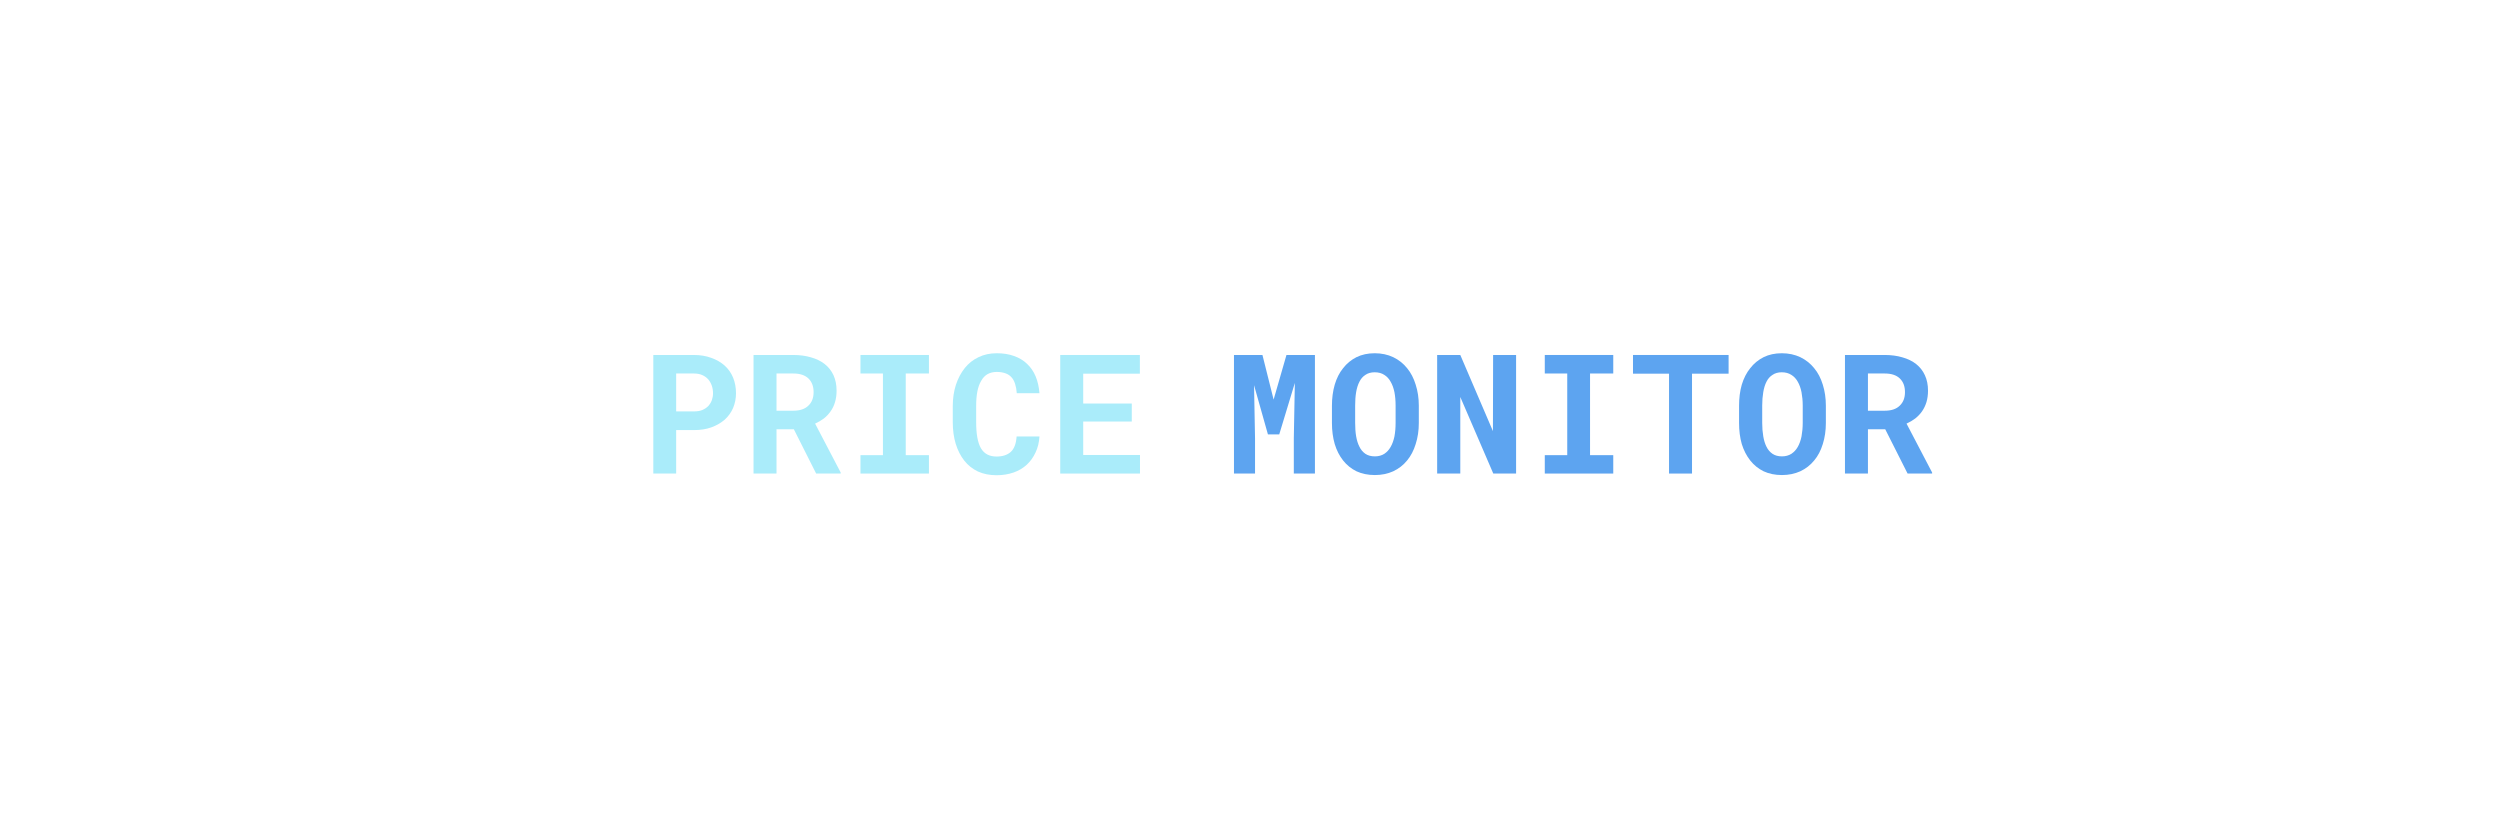 <svg xmlns="http://www.w3.org/2000/svg" xmlns:xlink="http://www.w3.org/1999/xlink" width="225" zoomAndPan="magnify" viewBox="0 0 168.75 56.25" height="75" preserveAspectRatio="xMidYMid meet" version="1.0"><path fill="#aaecfa" d="M 45.641 29.031 L 45.641 31.965 L 44.098 31.965 L 44.098 23.961 L 46.832 23.961 C 47.273 23.961 47.664 24.027 48.012 24.156 C 48.367 24.281 48.668 24.457 48.918 24.68 C 49.164 24.902 49.352 25.172 49.484 25.488 C 49.613 25.809 49.68 26.156 49.68 26.543 C 49.68 26.898 49.613 27.23 49.484 27.539 C 49.352 27.84 49.164 28.105 48.918 28.328 C 48.668 28.543 48.367 28.719 48.012 28.848 C 47.664 28.973 47.273 29.031 46.832 29.031 Z M 45.641 27.77 L 46.832 27.77 C 47.055 27.77 47.242 27.742 47.398 27.68 C 47.562 27.609 47.695 27.523 47.805 27.41 C 47.91 27.297 47.992 27.164 48.047 27.02 C 48.102 26.863 48.129 26.711 48.129 26.555 C 48.129 26.363 48.102 26.191 48.047 26.035 C 47.992 25.871 47.91 25.73 47.805 25.605 C 47.695 25.484 47.562 25.387 47.398 25.316 C 47.242 25.246 47.055 25.211 46.832 25.211 L 45.641 25.211 Z M 45.641 27.77 " fill-opacity="1" fill-rule="nonzero"/><path fill="#aaecfa" d="M 53.586 28.977 L 52.414 28.977 L 52.414 31.965 L 50.863 31.965 L 50.863 23.961 L 53.551 23.961 C 53.988 23.961 54.387 24.016 54.742 24.121 C 55.105 24.223 55.414 24.375 55.668 24.574 C 55.926 24.777 56.121 25.027 56.262 25.328 C 56.398 25.629 56.469 25.977 56.469 26.371 C 56.469 26.656 56.434 26.914 56.363 27.145 C 56.297 27.375 56.195 27.586 56.062 27.77 C 55.938 27.949 55.789 28.105 55.613 28.246 C 55.434 28.379 55.234 28.496 55.02 28.594 L 56.746 31.895 L 56.746 31.965 L 55.09 31.965 Z M 52.414 27.723 L 53.551 27.723 C 53.988 27.723 54.324 27.613 54.559 27.387 C 54.797 27.164 54.918 26.863 54.918 26.473 C 54.918 26.078 54.801 25.773 54.57 25.547 C 54.336 25.324 53.996 25.211 53.551 25.211 L 52.414 25.211 Z M 52.414 27.723 " fill-opacity="1" fill-rule="nonzero"/><path fill="#aaecfa" d="M 58.082 23.961 L 62.703 23.961 L 62.703 25.211 L 61.137 25.211 L 61.137 30.723 L 62.703 30.723 L 62.703 31.965 L 58.082 31.965 L 58.082 30.723 L 59.598 30.723 L 59.598 25.211 L 58.082 25.211 Z M 58.082 23.961 " fill-opacity="1" fill-rule="nonzero"/><path fill="#aaecfa" d="M 70.164 29.461 C 70.141 29.863 70.051 30.227 69.895 30.551 C 69.75 30.867 69.551 31.141 69.305 31.371 C 69.055 31.598 68.762 31.773 68.414 31.895 C 68.066 32.016 67.684 32.078 67.266 32.078 C 66.797 32.078 66.375 31.992 66.004 31.824 C 65.641 31.648 65.336 31.406 65.09 31.094 C 64.84 30.777 64.648 30.398 64.512 29.961 C 64.379 29.52 64.312 29.031 64.312 28.5 L 64.312 27.422 C 64.312 26.898 64.383 26.414 64.523 25.977 C 64.668 25.535 64.871 25.16 65.125 24.84 C 65.379 24.523 65.688 24.281 66.051 24.109 C 66.414 23.934 66.82 23.844 67.277 23.844 C 67.719 23.844 68.105 23.906 68.449 24.031 C 68.797 24.152 69.09 24.332 69.328 24.562 C 69.574 24.793 69.77 25.078 69.906 25.406 C 70.047 25.742 70.129 26.121 70.164 26.543 L 68.633 26.543 C 68.617 26.305 68.578 26.098 68.52 25.918 C 68.461 25.73 68.383 25.582 68.273 25.465 C 68.164 25.344 68.031 25.254 67.871 25.199 C 67.707 25.141 67.512 25.105 67.277 25.105 C 67.039 25.105 66.828 25.16 66.652 25.258 C 66.48 25.359 66.34 25.508 66.227 25.711 C 66.109 25.91 66.023 26.156 65.969 26.438 C 65.914 26.727 65.891 27.051 65.891 27.41 L 65.891 28.5 C 65.891 29.297 65.996 29.883 66.215 30.262 C 66.438 30.633 66.785 30.816 67.266 30.816 C 67.676 30.816 67.996 30.711 68.227 30.504 C 68.461 30.289 68.59 29.941 68.621 29.461 Z M 70.164 29.461 " fill-opacity="1" fill-rule="nonzero"/><path fill="#aaecfa" d="M 76.395 28.453 L 73.117 28.453 L 73.117 30.711 L 76.949 30.711 L 76.949 31.965 L 71.566 31.965 L 71.566 23.961 L 76.941 23.961 L 76.941 25.223 L 73.117 25.223 L 73.117 27.238 L 76.395 27.238 Z M 76.395 28.453 " fill-opacity="1" fill-rule="nonzero"/><path fill="#5da4f0" d="M 85.215 23.961 L 85.969 26.973 L 86.836 23.961 L 88.758 23.961 L 88.758 31.965 L 87.332 31.965 L 87.332 29.59 L 87.402 25.848 L 86.348 29.324 L 85.586 29.324 L 84.648 26 L 84.715 29.59 L 84.715 31.965 L 83.293 31.965 L 83.293 23.961 Z M 85.215 23.961 " fill-opacity="1" fill-rule="nonzero"/><path fill="#5da4f0" d="M 95.77 28.547 C 95.77 29.066 95.699 29.539 95.559 29.973 C 95.426 30.406 95.234 30.777 94.98 31.082 C 94.727 31.395 94.414 31.637 94.043 31.812 C 93.672 31.98 93.258 32.066 92.805 32.066 C 92.34 32.066 91.926 31.98 91.562 31.812 C 91.207 31.637 90.906 31.395 90.66 31.082 C 90.41 30.766 90.223 30.398 90.094 29.973 C 89.969 29.539 89.906 29.066 89.906 28.547 L 89.906 27.387 C 89.906 26.875 89.969 26.398 90.094 25.965 C 90.223 25.531 90.41 25.16 90.66 24.852 C 90.906 24.535 91.207 24.289 91.562 24.109 C 91.918 23.934 92.328 23.844 92.793 23.844 C 93.254 23.844 93.672 23.934 94.043 24.109 C 94.414 24.289 94.727 24.535 94.98 24.852 C 95.234 25.16 95.426 25.531 95.559 25.965 C 95.699 26.398 95.77 26.875 95.77 27.387 Z M 94.203 27.375 C 94.203 27.047 94.176 26.746 94.125 26.473 C 94.066 26.195 93.984 25.961 93.867 25.766 C 93.758 25.566 93.617 25.414 93.441 25.305 C 93.262 25.188 93.047 25.129 92.793 25.129 C 92.543 25.129 92.332 25.188 92.164 25.305 C 91.996 25.414 91.859 25.566 91.762 25.766 C 91.66 25.961 91.586 26.195 91.539 26.473 C 91.492 26.746 91.473 27.047 91.473 27.375 L 91.473 28.547 C 91.473 28.871 91.492 29.172 91.539 29.449 C 91.586 29.723 91.66 29.957 91.762 30.156 C 91.859 30.359 91.996 30.516 92.164 30.633 C 92.332 30.746 92.547 30.805 92.805 30.805 C 93.051 30.805 93.262 30.746 93.441 30.633 C 93.617 30.516 93.758 30.363 93.867 30.168 C 93.984 29.969 94.066 29.734 94.125 29.461 C 94.176 29.184 94.203 28.879 94.203 28.547 Z M 94.203 27.375 " fill-opacity="1" fill-rule="nonzero"/><path fill="#5da4f0" d="M 102.336 31.965 L 100.797 31.965 L 98.57 26.797 L 98.57 31.965 L 97.008 31.965 L 97.008 23.961 L 98.57 23.961 L 100.773 29.102 L 100.785 23.961 L 102.336 23.961 Z M 102.336 31.965 " fill-opacity="1" fill-rule="nonzero"/><path fill="#5da4f0" d="M 104.273 23.961 L 108.895 23.961 L 108.895 25.211 L 107.328 25.211 L 107.328 30.723 L 108.895 30.723 L 108.895 31.965 L 104.273 31.965 L 104.273 30.723 L 105.789 30.723 L 105.789 25.211 L 104.273 25.211 Z M 104.273 23.961 " fill-opacity="1" fill-rule="nonzero"/><path fill="#5da4f0" d="M 116.68 25.223 L 114.211 25.223 L 114.211 31.965 L 112.66 31.965 L 112.66 25.223 L 110.227 25.223 L 110.227 23.961 L 116.68 23.961 Z M 116.68 25.223 " fill-opacity="1" fill-rule="nonzero"/><path fill="#5da4f0" d="M 123.246 28.547 C 123.246 29.066 123.176 29.539 123.039 29.973 C 122.906 30.406 122.715 30.777 122.457 31.082 C 122.203 31.395 121.891 31.637 121.52 31.812 C 121.148 31.98 120.734 32.066 120.281 32.066 C 119.816 32.066 119.402 31.98 119.043 31.812 C 118.688 31.637 118.387 31.395 118.141 31.082 C 117.891 30.766 117.703 30.398 117.57 29.973 C 117.445 29.539 117.387 29.066 117.387 28.547 L 117.387 27.387 C 117.387 26.875 117.445 26.398 117.57 25.965 C 117.703 25.531 117.891 25.16 118.141 24.852 C 118.387 24.535 118.688 24.289 119.043 24.109 C 119.395 23.934 119.809 23.844 120.27 23.844 C 120.734 23.844 121.148 23.934 121.52 24.109 C 121.891 24.289 122.203 24.535 122.457 24.852 C 122.715 25.16 122.906 25.531 123.039 25.965 C 123.176 26.398 123.246 26.875 123.246 27.387 Z M 121.684 27.375 C 121.684 27.047 121.652 26.746 121.602 26.473 C 121.547 26.195 121.461 25.961 121.348 25.766 C 121.238 25.566 121.094 25.414 120.918 25.305 C 120.738 25.188 120.523 25.129 120.27 25.129 C 120.02 25.129 119.812 25.188 119.645 25.305 C 119.473 25.414 119.336 25.566 119.238 25.766 C 119.137 25.961 119.066 26.195 119.02 26.473 C 118.973 26.746 118.949 27.047 118.949 27.375 L 118.949 28.547 C 118.949 28.871 118.973 29.172 119.02 29.449 C 119.066 29.723 119.137 29.957 119.238 30.156 C 119.336 30.359 119.473 30.516 119.645 30.633 C 119.812 30.746 120.027 30.805 120.281 30.805 C 120.527 30.805 120.738 30.746 120.918 30.633 C 121.094 30.516 121.238 30.363 121.348 30.168 C 121.461 29.969 121.547 29.734 121.602 29.461 C 121.652 29.184 121.684 28.879 121.684 28.547 Z M 121.684 27.375 " fill-opacity="1" fill-rule="nonzero"/><path fill="#5da4f0" d="M 127.254 28.977 L 126.086 28.977 L 126.086 31.965 L 124.535 31.965 L 124.535 23.961 L 127.223 23.961 C 127.66 23.961 128.059 24.016 128.414 24.121 C 128.777 24.223 129.086 24.375 129.34 24.574 C 129.594 24.777 129.793 25.027 129.93 25.328 C 130.07 25.629 130.141 25.977 130.141 26.371 C 130.141 26.656 130.105 26.914 130.035 27.145 C 129.965 27.375 129.863 27.586 129.734 27.77 C 129.609 27.949 129.457 28.105 129.281 28.246 C 129.102 28.379 128.906 28.496 128.691 28.594 L 130.418 31.895 L 130.418 31.965 L 128.762 31.965 Z M 126.086 27.723 L 127.223 27.723 C 127.66 27.723 127.996 27.613 128.227 27.387 C 128.465 27.164 128.586 26.863 128.586 26.473 C 128.586 26.078 128.473 25.773 128.238 25.547 C 128.008 25.324 127.668 25.211 127.223 25.211 L 126.086 25.211 Z M 126.086 27.723 " fill-opacity="1" fill-rule="nonzero"/></svg>